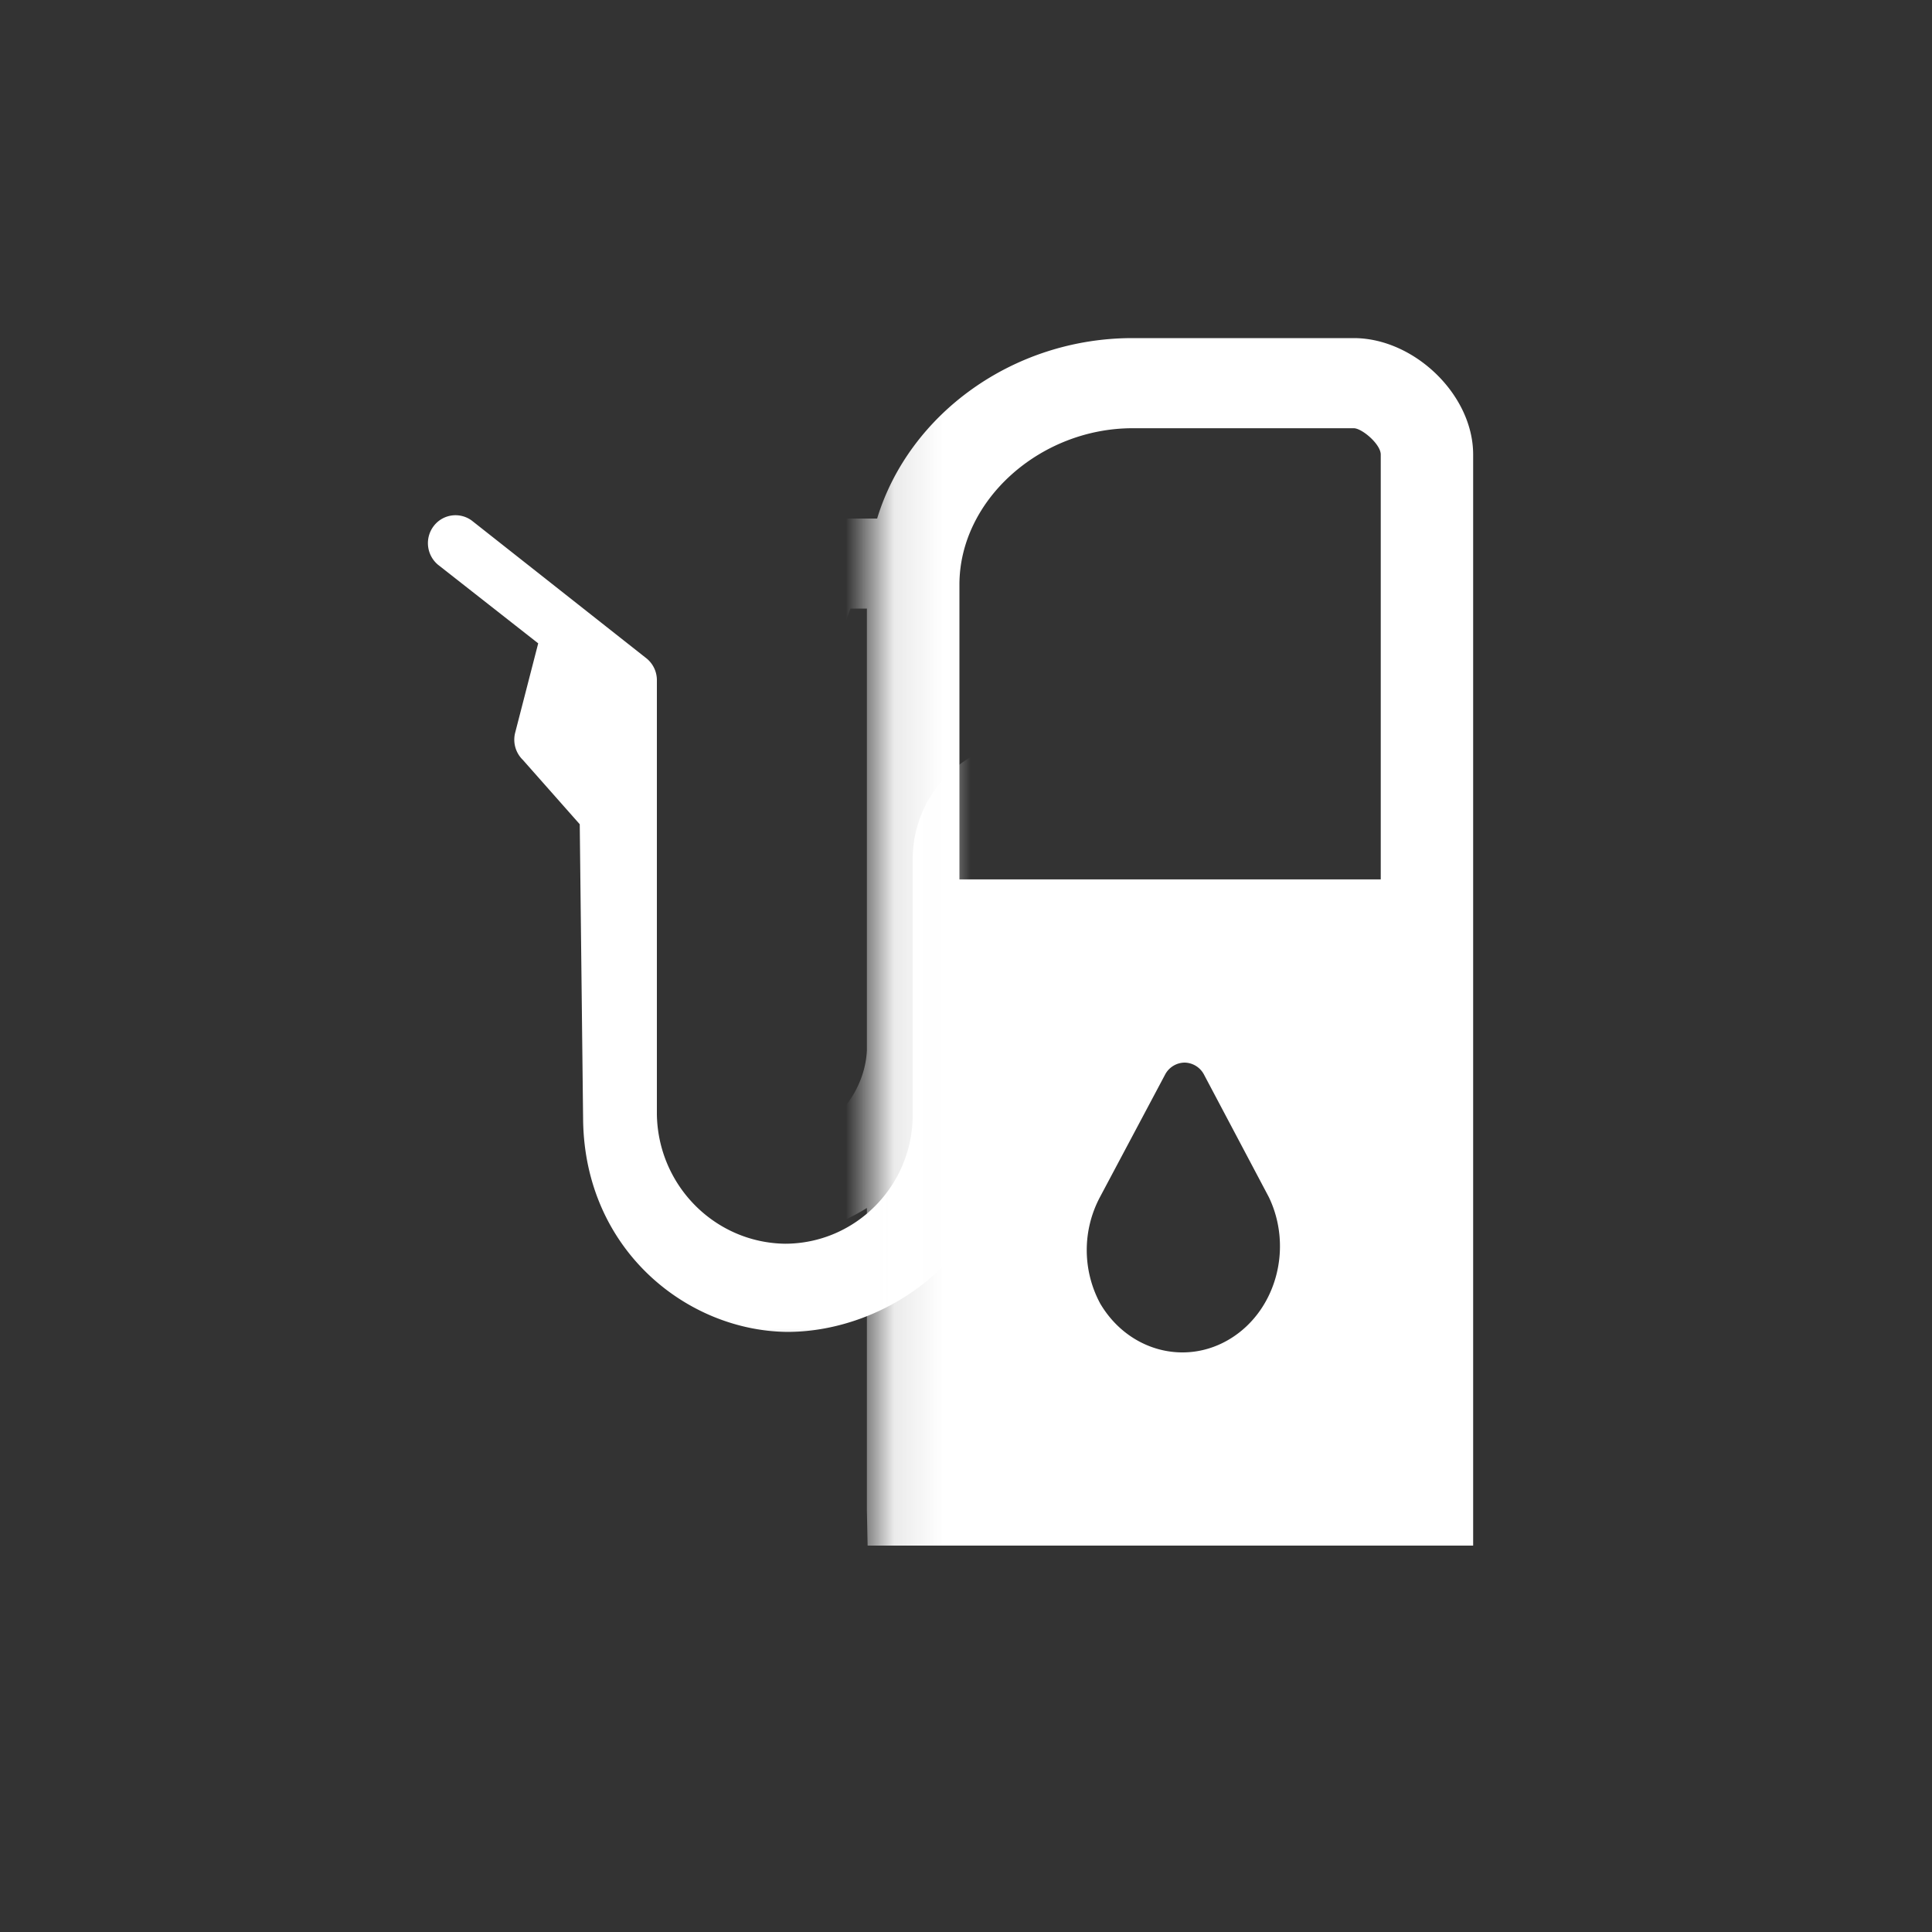 <svg xmlns="http://www.w3.org/2000/svg" xmlns:xlink="http://www.w3.org/1999/xlink" width="40" height="40" viewBox="0 0 40 40">
    <rect x="0" y="0" width="40" height="40" fill="#333333" stroke="none"/>
    <defs>
        <path id="a" d="M.1 0h14v27H.1z"/>
        <path id="c" d="M.037 0h12v20h-12z"/>
    </defs>
    <g fill="none" fill-rule="evenodd">
        <g transform="translate(18 6)">
            <mask id="b" fill="#fff">
                <use xlink:href="#a"/>
            </mask>
            <path fill="#FFF" d="M10.587 12.207H1.864V6.105c0-1.754 1.675-3.239 3.585-3.239h4.58c.171.002.558.331.558.545v8.796zM-.052 15.75c-.058 1.117-1.098 2.053-2.313 2.053-1.223 0-2.222-.972-2.222-2.166 0-.236.041-.47.12-.69.017-.055.03-.11.039-.166l1.677-4.791h.624c.271 0 .568-.204.657-.452l1.077-2.937h.341v9.149zM10.028 1C11.275 1 12.5 2.169 12.5 3.41V26H-.037l-.015-.73v-6.26a4.384 4.384 0 0 1-2.313.66c-2.28 0-4.135-1.81-4.135-4.033 0-.376.055-.747.16-1.106a.846.846 0 0 1 .043-.192l3.14-8.972a.956.956 0 0 1 .907-.631H.16C.817 2.579 2.971 1 5.448 1h4.58zM4.772 20.977c.579.996 1.778 1.318 2.717.729.94-.59 1.283-1.879.78-2.923l-1.339-2.53A.463.463 0 0 0 6.525 16a.463.463 0 0 0-.406.254L4.776 18.78a2.337 2.337 0 0 0-.004 2.196z" mask="url(#b)"/>
        </g>
        <g transform="matrix(-1 0 0 1 19.6 8)">
            <mask id="d" fill="#fff">
                <use xlink:href="#c"/>
            </mask>
            <path fill="#FFF" fill-rule="nonzero" d="M-17.391 27h16a.575.575 0 0 0 .571-.578v-5.203a.575.575 0 0 0-.571-.578H-2.82V9.283c.187-.473-.335-.09.168-.09.678.014 1.67.633 1.684 1.319v5.324c.003 2.114 2.175 3.737 4.265 3.74 2.083-.021 4.186-1.698 4.23-4.37l.07-6.141 1.177-1.331a.583.583 0 0 0 .16-.564l-.477-1.85 2.074-1.627a.583.583 0 0 0 .09-.801.567.567 0 0 0-.79-.113L6.21 5.635A.58.58 0 0 0 6 6.092v8.984c-.026 1.47-1.201 2.654-2.654 2.674-1.46-.002-2.642-1.198-2.643-2.674V9.752C.684 8.43-.37 7.362-1.677 7.344a2.347 2.347 0 0 0-1.143.289V-7.398C-2.82-8.835-3.971-10-5.391-10c-1.42 0-2.572 1.165-2.572 2.602v2.023c0 .32.256.578.572.578a.575.575 0 0 0 .571-.578v-2.023c0-.799.64-1.446 1.429-1.446s1.428.647 1.428 1.446V5.609H-14.82V-7.398c0-.799.64-1.446 1.429-1.446s1.428.647 1.428 1.446v2.023c0 .32.256.578.572.578a.575.575 0 0 0 .571-.578v-2.023c0-1.437-1.151-2.602-2.571-2.602-1.42 0-2.572 1.165-2.572 2.602V20.64h-1.428a.575.575 0 0 0-.572.578v5.203c0 .153.06.3.168.409.107.108.252.169.404.169zm.571-5.203h14.857v1.734H-16.82v-1.734z" mask="url(#d)"/>
        </g>
    </g>
</svg>
